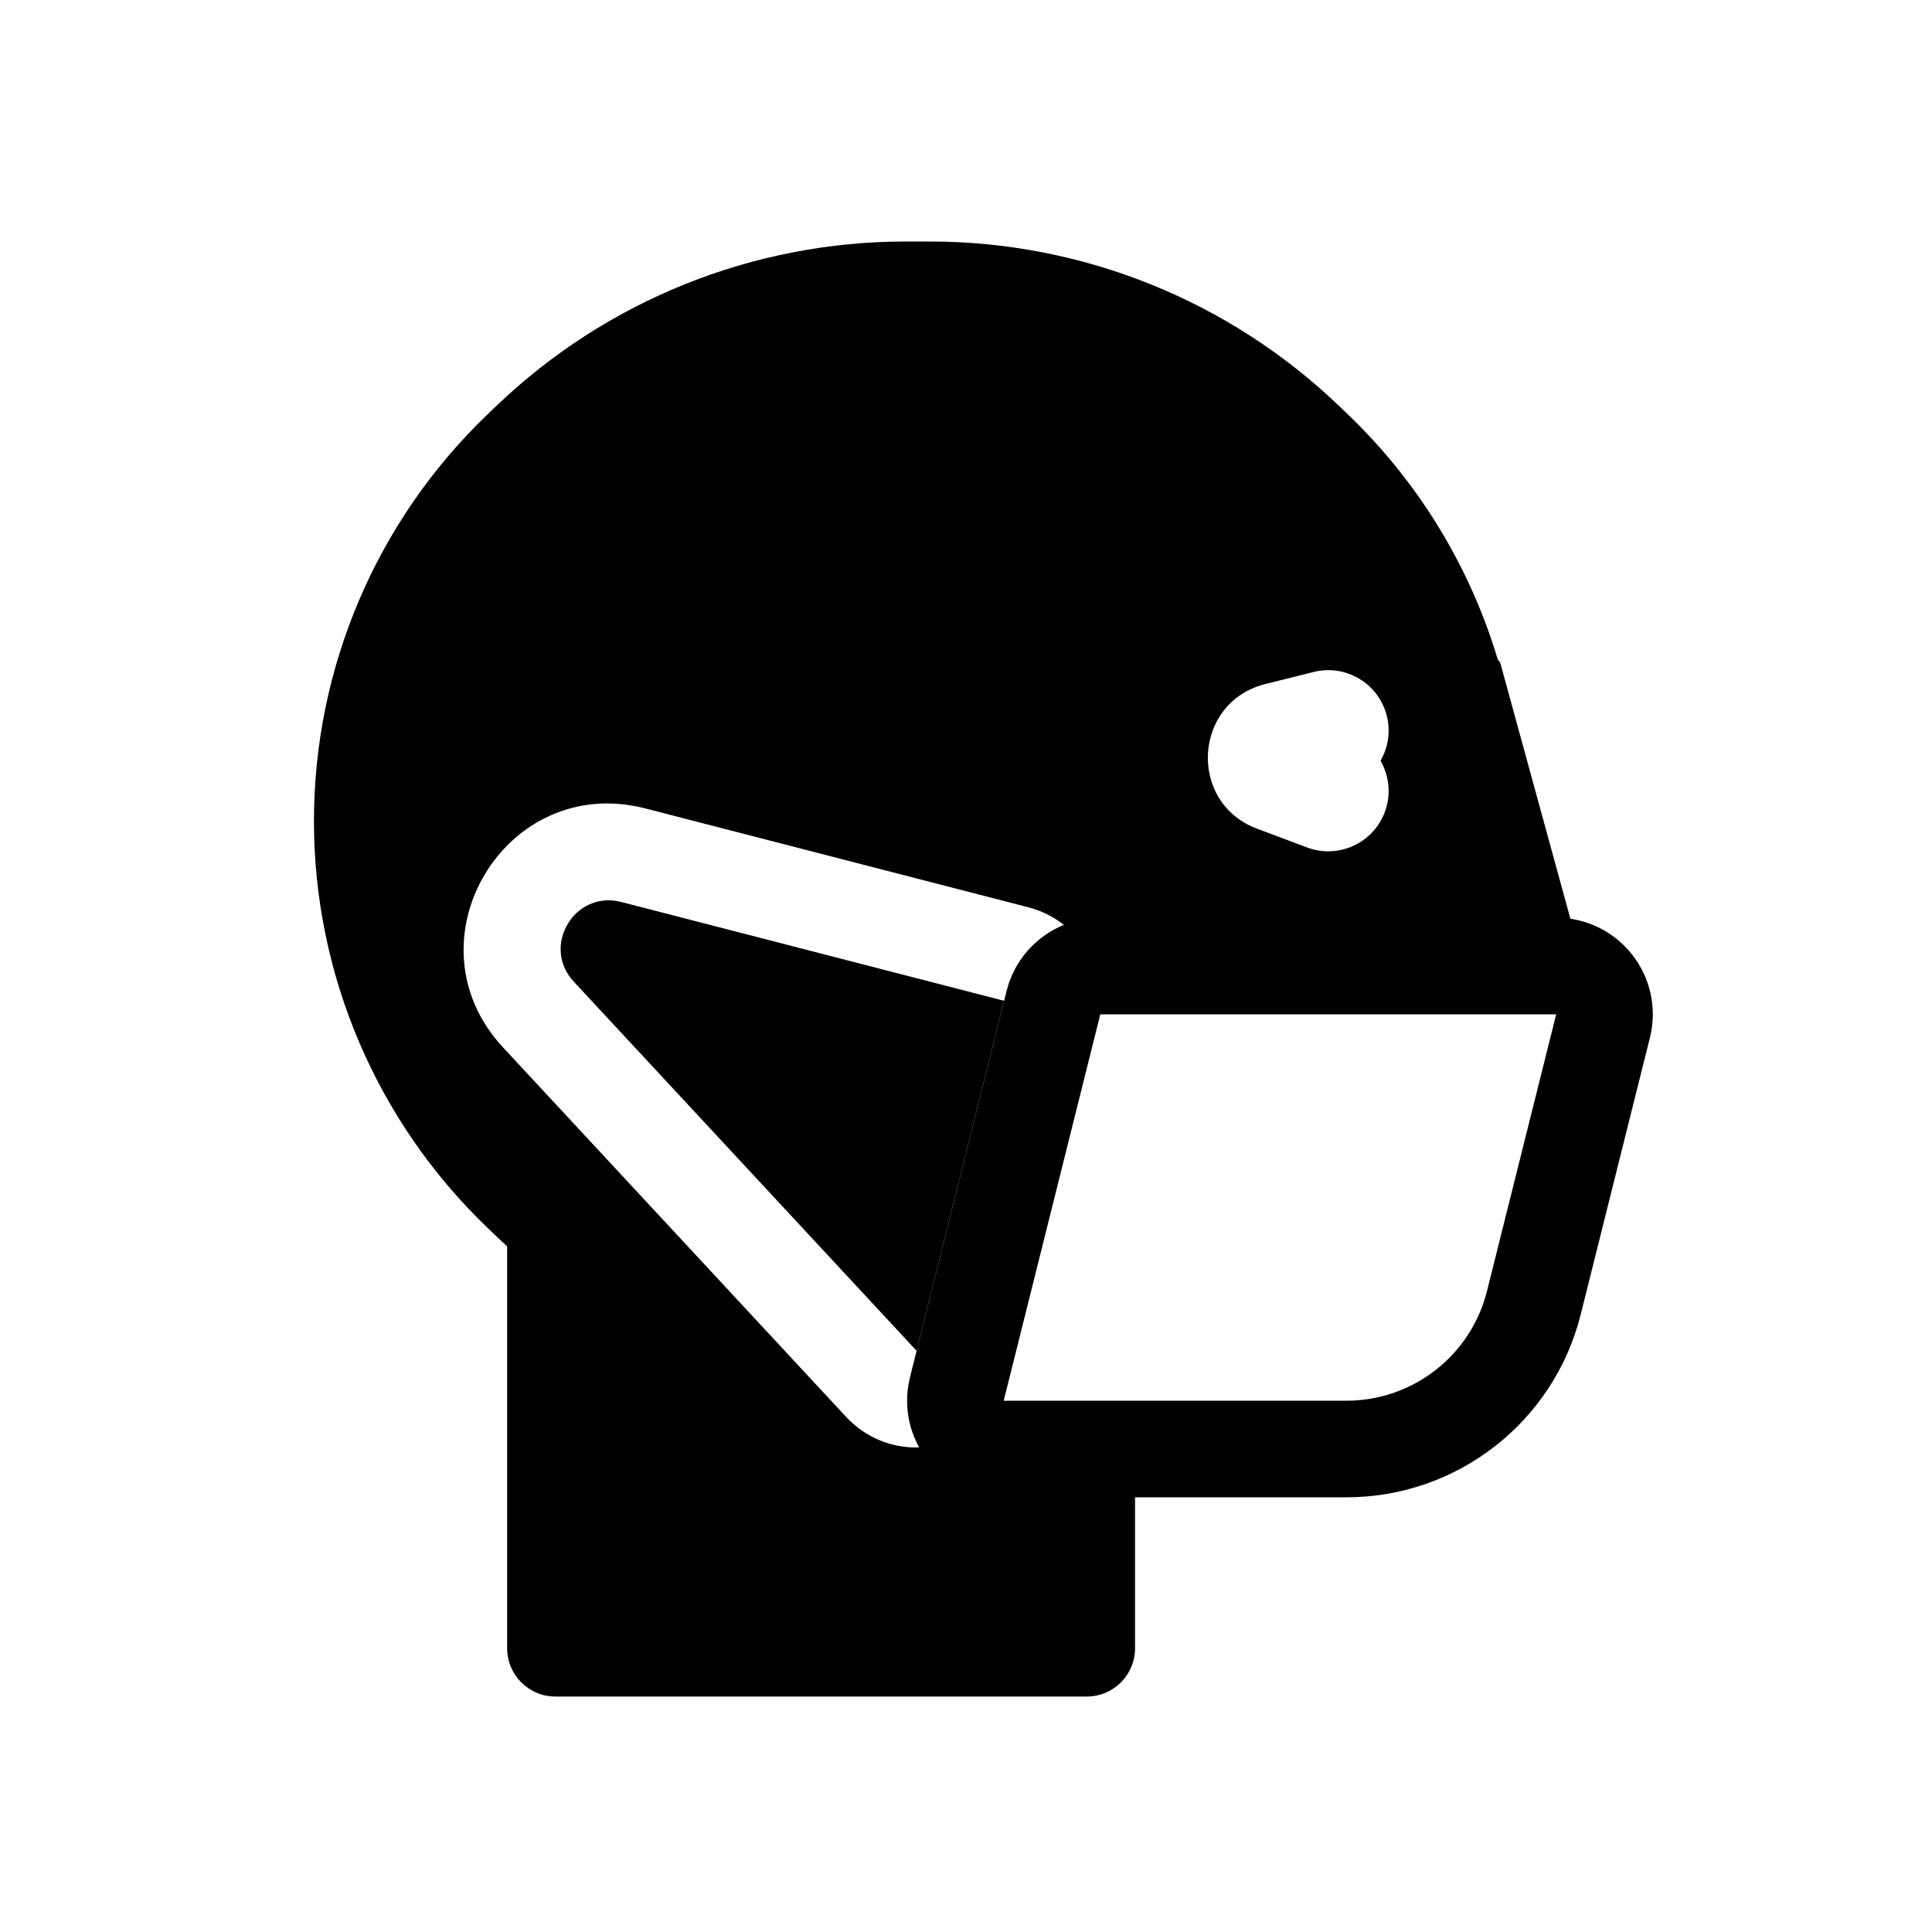 <svg viewBox="0 0 80 80" fill="none">
  <path fill-rule="evenodd" clip-rule="evenodd" d="M20.534 16.827C25.097 12.446 31.177 10 37.502 10H38.498C44.823 10 50.903 12.446 55.466 16.827L55.829 17.174C58.764 19.993 60.883 23.5 62.025 27.328C62.077 27.368 62.117 27.426 62.137 27.497L65.615 40.193C65.636 40.27 65.655 40.347 65.671 40.424C65.335 40.16 64.909 40 64.438 40H45.562C45.479 40 45.397 40.005 45.316 40.015C44.869 38.846 43.881 37.904 42.578 37.568L26.723 33.476C20.92 31.978 16.749 38.977 20.827 43.368L35.023 58.657C36.422 60.163 38.541 60.276 40.071 59.334C40.433 59.739 40.96 60 41.562 60H47V68.25C47 69.355 46.105 70.25 45 70.25H23C21.895 70.25 21 69.355 21 68.25V51.61C20.843 51.466 20.687 51.321 20.534 51.173L20.171 50.826C15.59 46.427 13 40.351 13 34C13 27.649 15.59 21.573 20.171 17.174L20.534 16.827ZM23.758 40.647C22.399 39.183 23.789 36.85 25.724 37.349L41.578 41.441L37.955 55.935L23.758 40.647ZM57.425 29.644C57.589 30.299 57.478 30.958 57.165 31.5C57.525 32.125 57.614 32.9 57.341 33.628C56.856 34.921 55.415 35.576 54.122 35.091L52.053 34.315C49.166 33.232 49.403 29.072 52.394 28.325L54.394 27.825C55.733 27.49 57.09 28.304 57.425 29.644Z" fill="currentColor" />
  <path d="M43.621 41.515C43.844 40.625 44.644 40 45.562 40H64.438C65.74 40 66.694 41.223 66.379 42.485L63.515 53.94C62.625 57.502 59.425 60 55.754 60H41.562C40.26 60 39.306 58.777 39.621 57.515L43.621 41.515Z" stroke="currentColor" stroke-width="4" stroke-linecap="round" stroke-linejoin="round" />
</svg>
